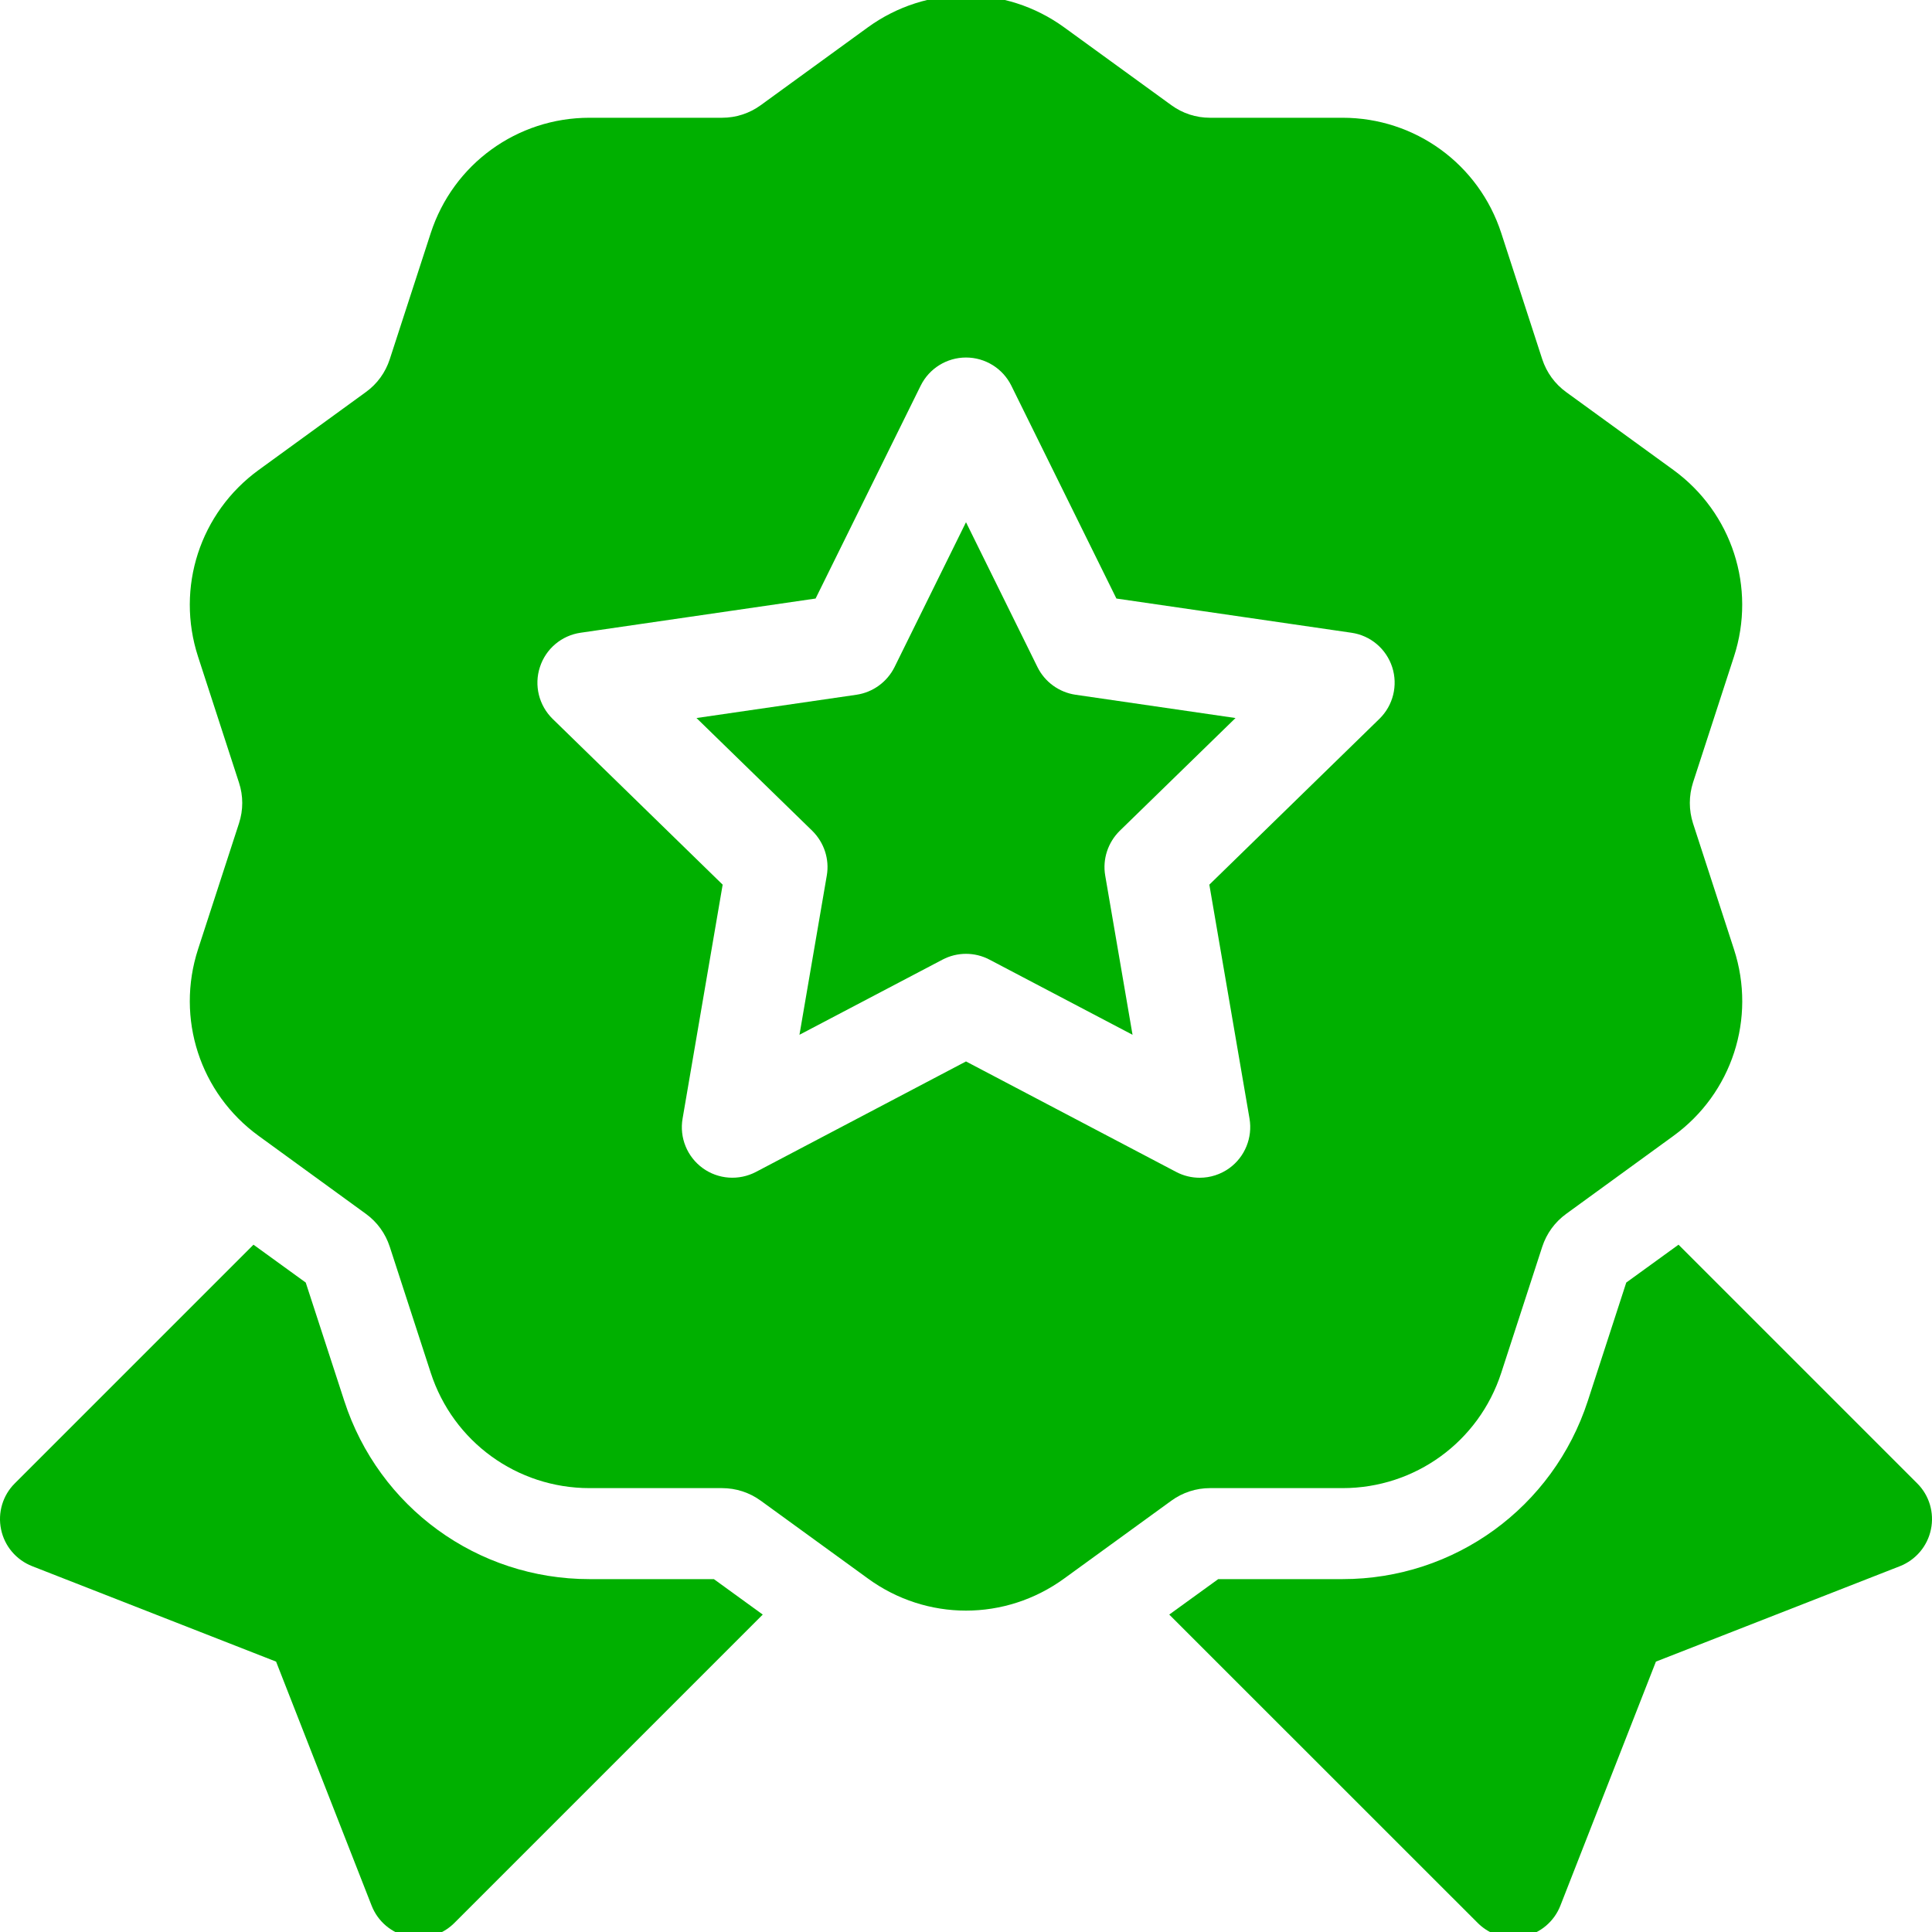 <svg width="20" height="20" viewBox="0 0 20 20" fill="none" xmlns="http://www.w3.org/2000/svg">
<g clip-path="url(#clip0_1062_2927)">
<path d="M10.74 6.906L10 5.406L9.26 6.906C9.183 7.06 9.036 7.167 8.866 7.192L7.21 7.433L8.408 8.6C8.531 8.721 8.588 8.894 8.559 9.063L8.276 10.712L9.757 9.934C9.833 9.894 9.916 9.874 10 9.874C10.084 9.874 10.167 9.894 10.243 9.934L11.724 10.712L11.441 9.063C11.412 8.894 11.469 8.721 11.592 8.6L12.79 7.433L11.134 7.192C10.964 7.167 10.816 7.06 10.74 6.906Z" fill="#00B000"/>
<path d="M17.526 8.523C17.482 8.385 17.482 8.239 17.526 8.101L17.95 6.797C18.182 6.083 17.93 5.307 17.323 4.865L16.213 4.059C16.096 3.974 16.01 3.856 15.965 3.718L15.541 2.413C15.309 1.699 14.649 1.219 13.898 1.219H12.526C12.381 1.219 12.243 1.174 12.126 1.089L11.016 0.283C10.408 -0.158 9.592 -0.158 8.984 0.283L7.875 1.089C7.758 1.174 7.619 1.219 7.474 1.219H6.102C5.352 1.219 4.691 1.699 4.459 2.413L4.035 3.718C3.99 3.856 3.905 3.974 3.787 4.059L2.678 4.865C2.07 5.307 1.818 6.083 2.05 6.797L2.474 8.102C2.519 8.239 2.519 8.385 2.474 8.523L2.05 9.827C1.818 10.542 2.07 11.318 2.678 11.759L3.788 12.566C3.905 12.651 3.99 12.769 4.035 12.907L4.459 14.211C4.691 14.925 5.352 15.405 6.103 15.405H7.474C7.619 15.405 7.758 15.45 7.875 15.535L8.985 16.341C9.288 16.562 9.644 16.673 10 16.673C10.356 16.673 10.712 16.562 11.016 16.341L12.126 15.535C12.243 15.45 12.382 15.405 12.526 15.405H13.898C14.649 15.405 15.309 14.925 15.541 14.211L15.965 12.907C16.01 12.769 16.096 12.651 16.213 12.566L17.323 11.759C17.93 11.318 18.183 10.542 17.95 9.827L17.526 8.523ZM14.279 7.442L12.519 9.158L12.935 11.58C12.968 11.776 12.888 11.975 12.727 12.092C12.636 12.158 12.528 12.192 12.419 12.192C12.336 12.192 12.252 12.172 12.176 12.132L10 10.988L7.825 12.132C7.648 12.224 7.435 12.209 7.274 12.092C7.113 11.975 7.032 11.776 7.066 11.58L7.481 9.158L5.721 7.442C5.579 7.303 5.527 7.095 5.589 6.906C5.65 6.716 5.814 6.578 6.011 6.55L8.443 6.196L9.531 3.992C9.619 3.814 9.801 3.701 10 3.701C10.199 3.701 10.381 3.814 10.469 3.992L11.557 6.196L13.989 6.55C14.187 6.578 14.35 6.716 14.412 6.906C14.473 7.095 14.422 7.303 14.279 7.442Z" fill="#00B000"/>
<path d="M19.847 15.356L17.376 12.885L16.835 13.277L16.437 14.502C16.078 15.605 15.058 16.347 13.898 16.347H12.611L12.104 16.714L15.297 19.906C15.396 20.005 15.529 20.06 15.666 20.06C15.702 20.06 15.738 20.056 15.774 20.048C15.946 20.012 16.089 19.891 16.153 19.727L17.142 17.201L19.668 16.213C19.832 16.148 19.953 16.006 19.989 15.832C20.025 15.66 19.972 15.48 19.847 15.356Z" fill="#00B000"/>
<path d="M7.39 16.347H6.102C4.942 16.347 3.922 15.605 3.564 14.502L3.165 13.277L2.624 12.885L0.153 15.356C0.028 15.48 -0.025 15.66 0.011 15.832C0.047 16.006 0.168 16.148 0.333 16.213L2.858 17.201L3.847 19.727C3.911 19.891 4.054 20.012 4.227 20.048C4.262 20.056 4.298 20.06 4.334 20.06C4.471 20.06 4.605 20.005 4.704 19.906L7.896 16.714L7.39 16.347Z" fill="#00B000"/>
</g>
<defs>
<clipPath id="clip0_1062_2927">
<rect width="20" height="20" fill="white"/>
</clipPath>
</defs>
</svg>
